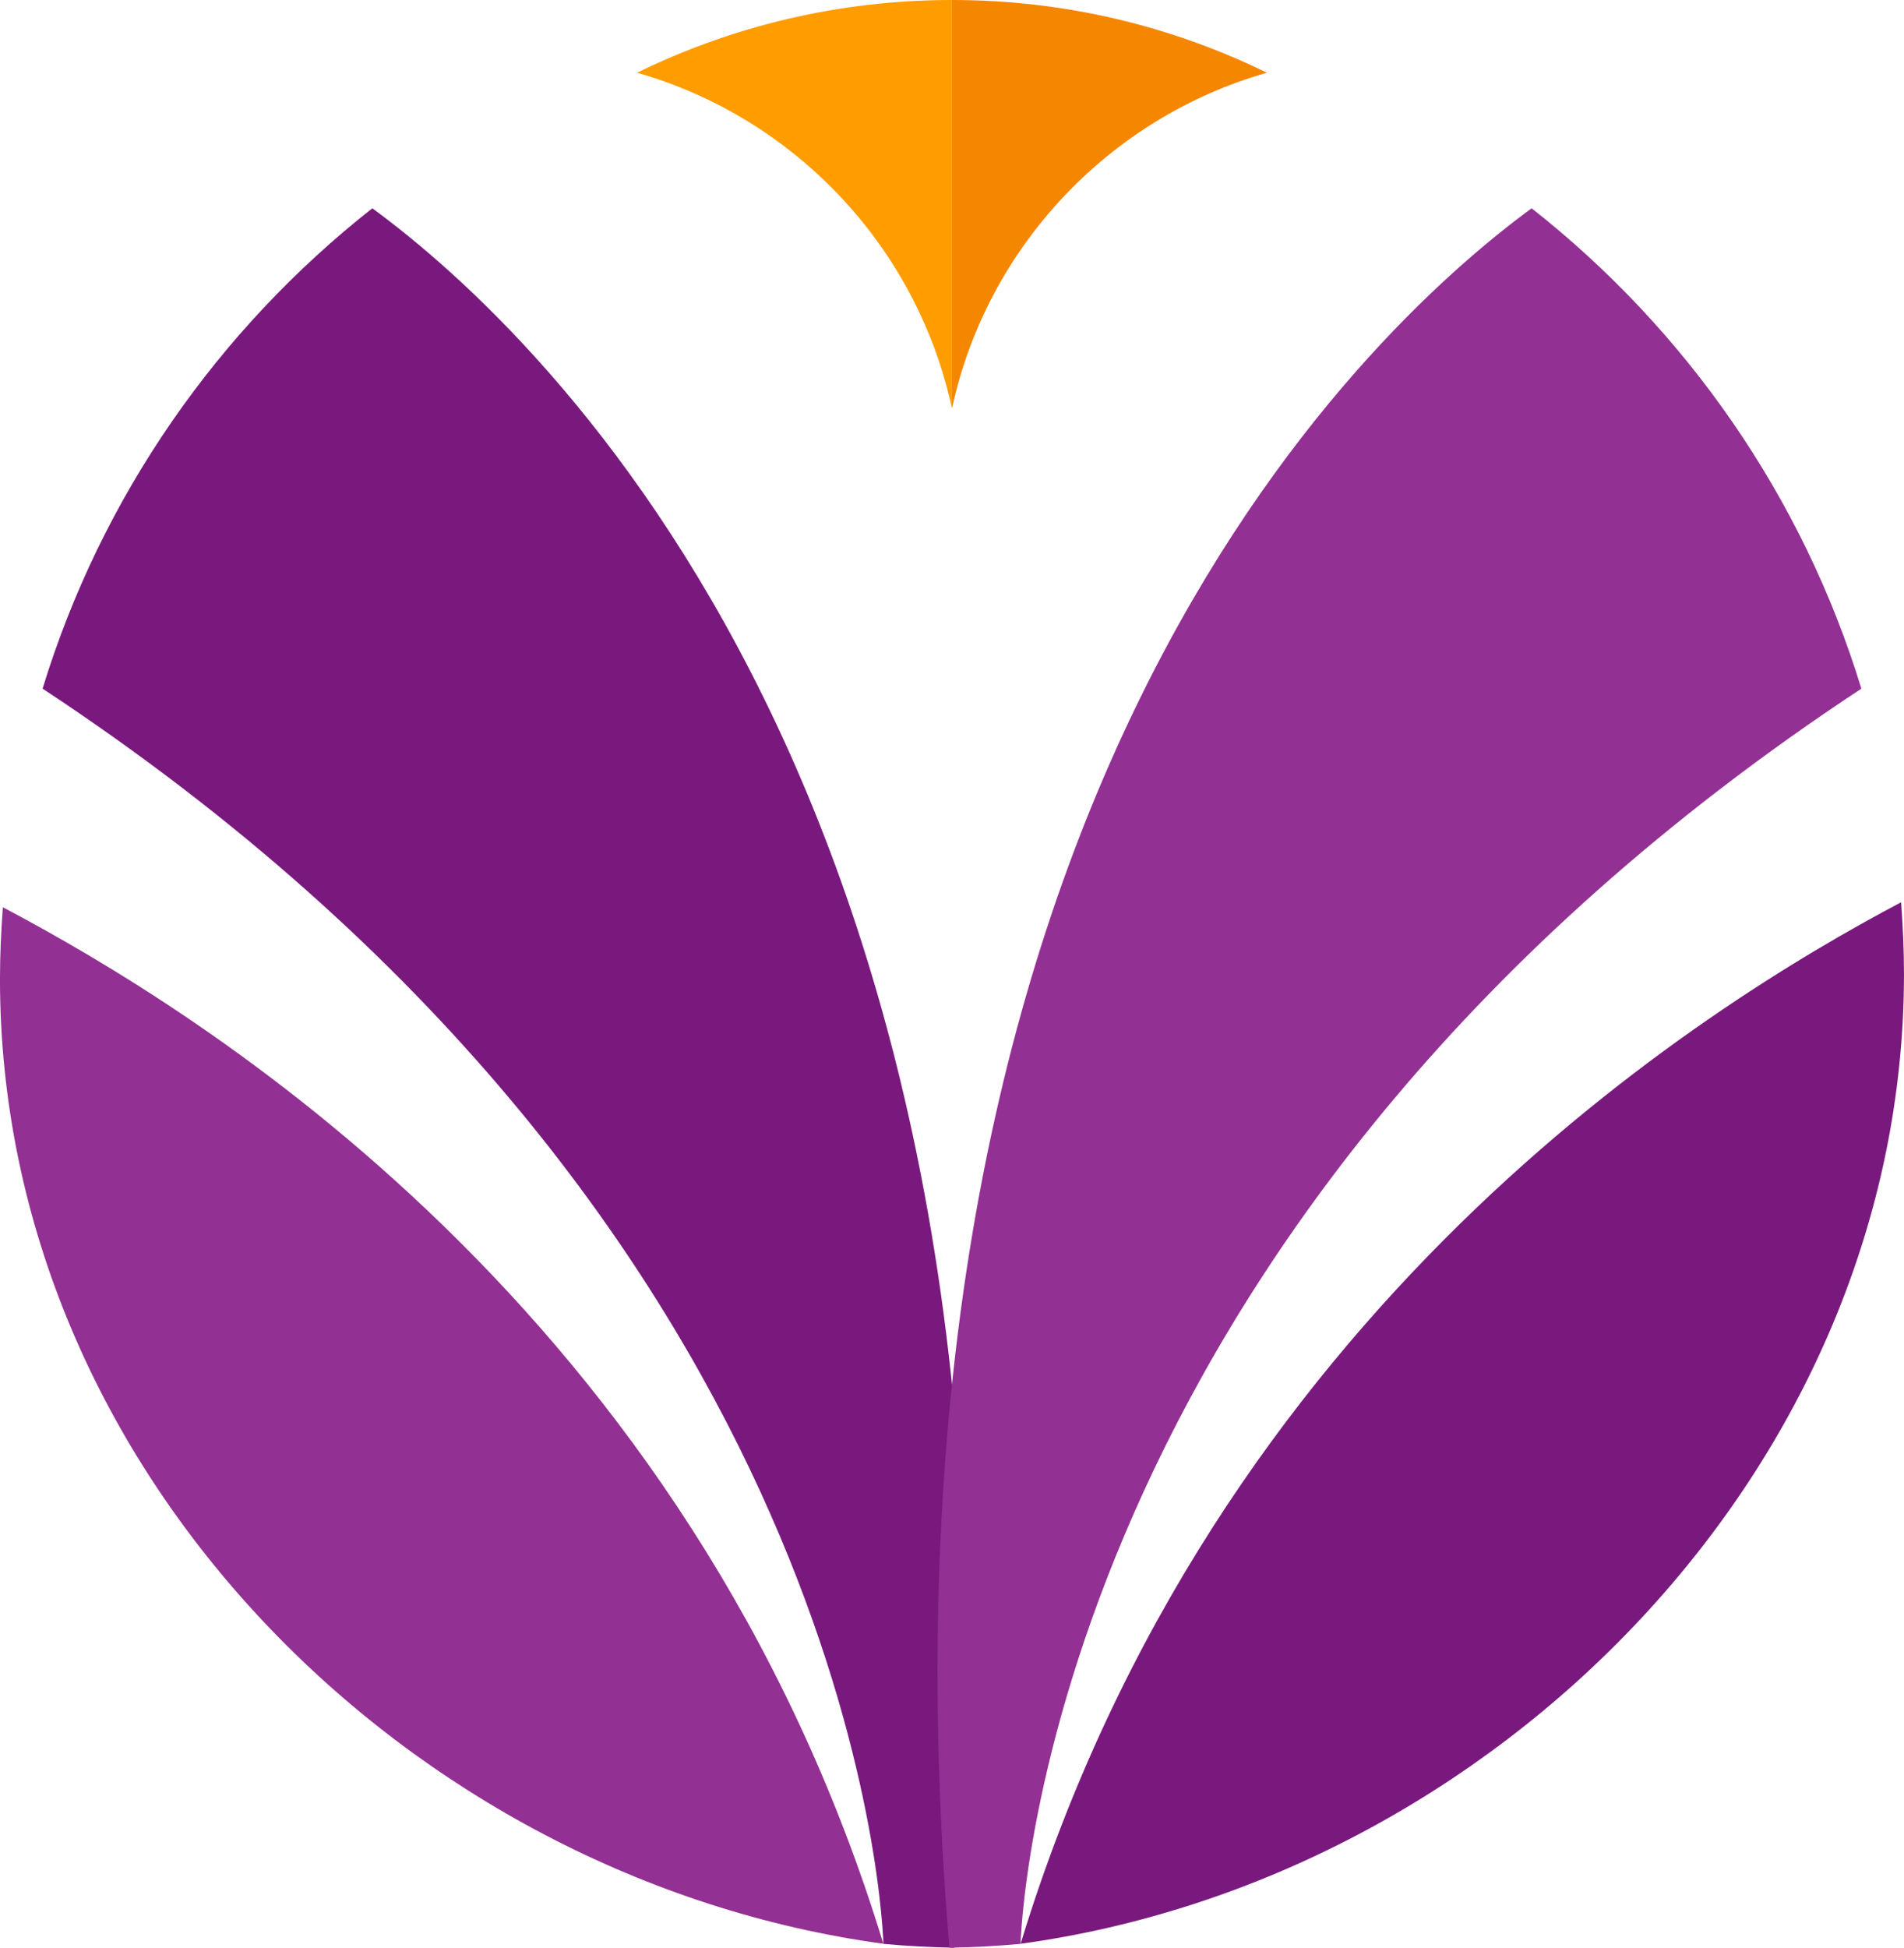 <svg xmlns="http://www.w3.org/2000/svg" fill="none" viewBox="0.65 0 390.27 399.11">
<path d="M76.967 42.68C45.352 67.552 21.43 101.714 9.379 141.112C172.262 248.422 181.264 386.629 181.73 398.321C186.536 398.769 191.414 399.02 196.309 399.11C215.838 165.429 112.205 68.521 76.967 42.68Z" fill="#79197E"/>
<path d="M1.237 185.908C0.879 190.768 0.646 195.664 0.646 200.613C0.646 301.574 84.409 384.997 181.712 398.303C142.027 268.291 41.514 207.194 1.237 185.908Z" fill="#933093"/>
<path d="M314.593 42.68C346.209 67.552 370.131 101.714 382.182 141.112C219.299 248.422 210.297 386.629 209.831 398.321C205.025 398.769 200.147 399.02 195.251 399.11C175.74 165.429 279.356 68.521 314.593 42.68Z" fill="#933093"/>
<path d="M390.323 184.887C390.682 189.746 390.915 194.642 390.915 199.591C390.915 300.553 307.151 384.98 209.849 398.304C249.534 268.292 350.046 206.173 390.323 184.887Z" fill="#79197E"/>
<path d="M131.231 14.902C163.528 24.102 188.616 50.588 195.771 83.674V0C172.62 0 150.724 5.362 131.231 14.902Z" fill="#FF9C00"/>
<path d="M195.789 0V83.674C202.944 50.588 228.05 24.102 260.329 14.902C240.836 5.362 218.94 0 195.789 0Z" fill="#F58600"/>
</svg>